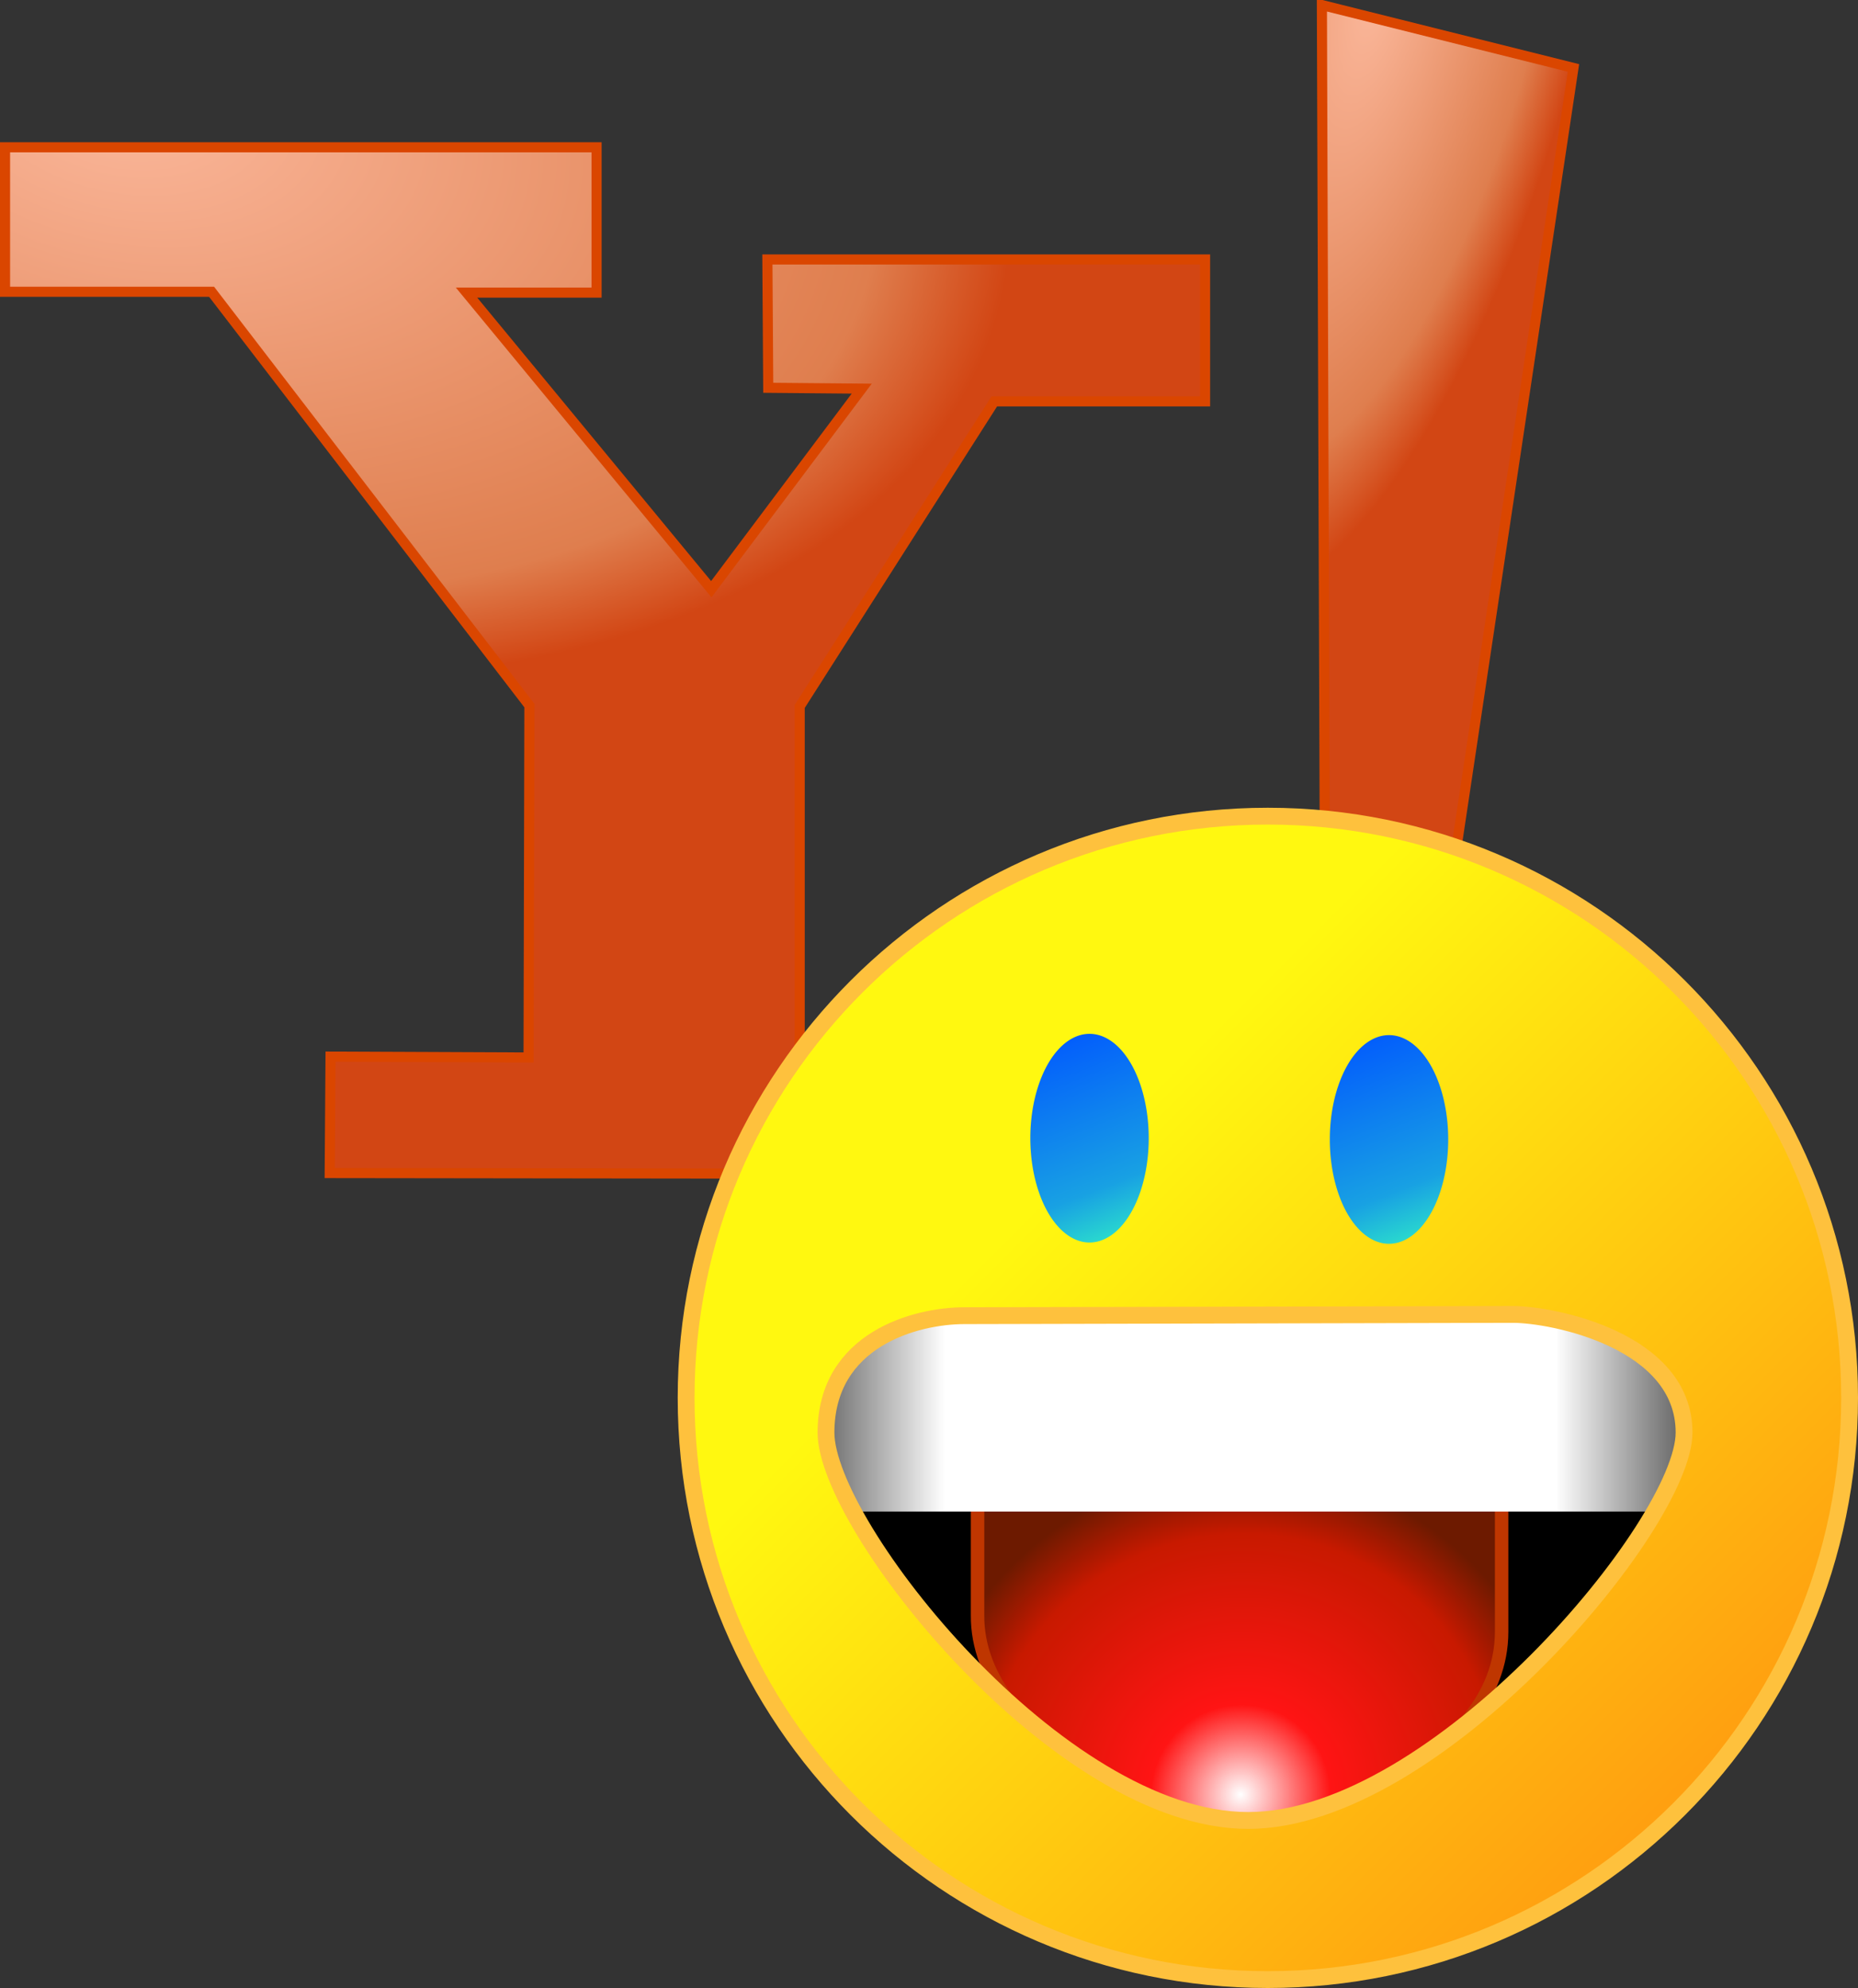 <?xml version="1.0" encoding="UTF-8" standalone="no"?>
<!-- Created with Inkscape (http://www.inkscape.org/) -->
<svg
   xmlns:dc="http://purl.org/dc/elements/1.1/"
   xmlns:cc="http://creativecommons.org/ns#"
   xmlns:rdf="http://www.w3.org/1999/02/22-rdf-syntax-ns#"
   xmlns:svg="http://www.w3.org/2000/svg"
   xmlns="http://www.w3.org/2000/svg"
   xmlns:xlink="http://www.w3.org/1999/xlink"
   xmlns:sodipodi="http://sodipodi.sourceforge.net/DTD/sodipodi-0.dtd"
   xmlns:inkscape="http://www.inkscape.org/namespaces/inkscape"
   width="552.098"
   height="590.745"
   id="svg2"
   sodipodi:version="0.32"
   inkscape:version="0.46"
   sodipodi:docname="app-yahoo_protocol.svg"
   inkscape:output_extension="org.inkscape.output.svg.inkscape"
   version="1.0"
   style="display:inline"
   inkscape:export-filename="/home/espadav8/workspace/qpalringo/trunk/resources/images/svg/services/app-yahoo_protocol.png"
   inkscape:export-xdpi="81.507309"
   inkscape:export-ydpi="81.507309">
  <rect width="100%" height="100%" fill="#333333" stroke="none"/>
  <defs
     id="defs4">
    <linearGradient
       id="linearGradient3214">
      <stop
         style="stop-color:#ff8510;stop-opacity:1;"
         offset="0"
         id="stop3216" />
      <stop
         id="stop3222"
         offset="0.68"
         style="stop-color:#fff810;stop-opacity:1;" />
      <stop
         style="stop-color:#fff810;stop-opacity:1;"
         offset="1"
         id="stop3218" />
    </linearGradient>
    <linearGradient
       id="linearGradient4636">
      <stop
         id="stop4652"
         offset="0"
         style="stop-color:#ffffff;stop-opacity:1;" />
      <stop
         style="stop-color:#ff1414;stop-opacity:1;"
         offset="0.276"
         id="stop4654" />
      <stop
         id="stop4662"
         offset="0.8"
         style="stop-color:#c81900;stop-opacity:1;" />
      <stop
         style="stop-color:#6d1a00;stop-opacity:1;"
         offset="1"
         id="stop4640" />
    </linearGradient>
    <linearGradient
       id="linearGradient4622">
      <stop
         style="stop-color:#000000;stop-opacity:0"
         offset="0"
         id="stop4624" />
      <stop
         style="stop-color:#fff702;stop-opacity:0;"
         offset="1"
         id="stop4626" />
    </linearGradient>
    <linearGradient
       id="linearGradient4527">
      <stop
         id="stop4529"
         offset="0"
         style="stop-color:#606060;stop-opacity:1;" />
      <stop
         style="stop-color:#ffffff;stop-opacity:1;"
         offset="0.15"
         id="stop4533" />
      <stop
         id="stop4535"
         offset="0.85"
         style="stop-color:#ffffff;stop-opacity:1;" />
      <stop
         id="stop4531"
         offset="1"
         style="stop-color:#606060;stop-opacity:1;" />
    </linearGradient>
    <linearGradient
       id="linearGradient4300">
      <stop
         style="stop-color:#0056ff;stop-opacity:1;"
         offset="0"
         id="stop4302" />
      <stop
         id="stop4308"
         offset="0.714"
         style="stop-color:#18a1e3;stop-opacity:1;" />
      <stop
         style="stop-color:#30edc7;stop-opacity:1;"
         offset="1"
         id="stop4304" />
    </linearGradient>
    <linearGradient
       id="linearGradient4294">
      <stop
         id="stop4296"
         offset="0"
         style="stop-color:#ffc13e;stop-opacity:1;" />
      <stop
         id="stop4298"
         offset="1"
         style="stop-color:#ffc13e;stop-opacity:0;" />
    </linearGradient>
    <linearGradient
       id="linearGradient4228">
      <stop
         style="stop-color:#fbb89c;stop-opacity:1;"
         offset="0"
         id="stop4230" />
      <stop
         id="stop4232"
         offset="0.779"
         style="stop-color:#df7e4e;stop-opacity:1;" />
      <stop
         id="stop4234"
         offset="1"
         style="stop-color:#d24614;stop-opacity:1;" />
    </linearGradient>
    <linearGradient
       id="linearGradient4156">
      <stop
         id="stop4164"
         offset="0"
         style="stop-color:#fbb89c;stop-opacity:1;" />
      <stop
         style="stop-color:#df7e4e;stop-opacity:1;"
         offset="0.85"
         id="stop4166" />
      <stop
         style="stop-color:#d24614;stop-opacity:1;"
         offset="1"
         id="stop4160" />
    </linearGradient>
    <inkscape:perspective
       sodipodi:type="inkscape:persp3d"
       inkscape:vp_x="0 : 526.18109 : 1"
       inkscape:vp_y="0 : 1000 : 0"
       inkscape:vp_z="744.09448 : 526.18109 : 1"
       inkscape:persp3d-origin="372.04724 : 350.78739 : 1"
       id="perspective10" />
    <inkscape:perspective
       id="perspective2464"
       inkscape:persp3d-origin="372.04724 : 350.78739 : 1"
       inkscape:vp_z="744.09448 : 526.18109 : 1"
       inkscape:vp_y="0 : 1000 : 0"
       inkscape:vp_x="0 : 526.18109 : 1"
       sodipodi:type="inkscape:persp3d" />
    <inkscape:perspective
       id="perspective2514"
       inkscape:persp3d-origin="372.04724 : 350.78739 : 1"
       inkscape:vp_z="744.09448 : 526.18109 : 1"
       inkscape:vp_y="0 : 1000 : 0"
       inkscape:vp_x="0 : 526.18109 : 1"
       sodipodi:type="inkscape:persp3d" />
    <inkscape:perspective
       id="perspective2564"
       inkscape:persp3d-origin="372.04724 : 350.78739 : 1"
       inkscape:vp_z="744.09448 : 526.18109 : 1"
       inkscape:vp_y="0 : 1000 : 0"
       inkscape:vp_x="0 : 526.18109 : 1"
       sodipodi:type="inkscape:persp3d" />
    <inkscape:perspective
       id="perspective3350"
       inkscape:persp3d-origin="372.04724 : 350.78739 : 1"
       inkscape:vp_z="744.09448 : 526.18109 : 1"
       inkscape:vp_y="0 : 1000 : 0"
       inkscape:vp_x="0 : 526.18109 : 1"
       sodipodi:type="inkscape:persp3d" />
    <radialGradient
       inkscape:collect="always"
       xlink:href="#linearGradient4156"
       id="radialGradient4168"
       cx="102.644"
       cy="374.412"
       fx="102.644"
       fy="374.412"
       r="178.792"
       gradientTransform="matrix(-0.207,0.907,-1.466,-0.335,681.895,410.646)"
       gradientUnits="userSpaceOnUse" />
    <radialGradient
       inkscape:collect="always"
       xlink:href="#linearGradient4228"
       id="radialGradient4226"
       cx="452.645"
       cy="461.935"
       fx="452.645"
       fy="461.935"
       r="37.876"
       gradientTransform="matrix(-1.606,-0.404,1.208,-4.802,651.573,2744.115)"
       gradientUnits="userSpaceOnUse" />
    <linearGradient
       inkscape:collect="always"
       xlink:href="#linearGradient4300"
       id="linearGradient4306"
       x1="382.252"
       y1="658.946"
       x2="402.004"
       y2="700.931"
       gradientUnits="userSpaceOnUse" />
    <linearGradient
       inkscape:collect="always"
       xlink:href="#linearGradient4300"
       id="linearGradient4312"
       gradientUnits="userSpaceOnUse"
       x1="382.252"
       y1="658.946"
       x2="402.004"
       y2="700.931" />
    <linearGradient
       inkscape:collect="always"
       xlink:href="#linearGradient4527"
       id="linearGradient4525"
       x1="326.681"
       y1="768.965"
       x2="568.321"
       y2="768.965"
       gradientUnits="userSpaceOnUse"
       gradientTransform="matrix(1.073,0,0,1,-32.72,1.145)" />
    <radialGradient
       inkscape:collect="always"
       xlink:href="#linearGradient4156"
       id="radialGradient4560"
       gradientUnits="userSpaceOnUse"
       gradientTransform="matrix(-0.207,0.907,-1.466,-0.335,680.783,410.62)"
       cx="102.644"
       cy="374.412"
       fx="102.644"
       fy="374.412"
       r="178.792" />
    <radialGradient
       inkscape:collect="always"
       xlink:href="#linearGradient4228"
       id="radialGradient4563"
       gradientUnits="userSpaceOnUse"
       gradientTransform="matrix(-1.606,-0.404,1.208,-4.802,654.119,2744.748)"
       cx="452.645"
       cy="461.935"
       fx="452.645"
       fy="461.935"
       r="37.876" />
    <radialGradient
       inkscape:collect="always"
       xlink:href="#linearGradient4228"
       id="radialGradient4566"
       gradientUnits="userSpaceOnUse"
       gradientTransform="matrix(-1.606,-0.404,1.208,-4.802,654.119,2745.511)"
       cx="452.645"
       cy="461.935"
       fx="452.645"
       fy="461.935"
       r="37.876" />
    <radialGradient
       inkscape:collect="always"
       xlink:href="#linearGradient4156"
       id="radialGradient4569"
       gradientUnits="userSpaceOnUse"
       gradientTransform="matrix(-0.207,0.907,-1.466,-0.335,681.546,410.62)"
       cx="102.644"
       cy="374.412"
       fx="102.644"
       fy="374.412"
       r="178.792" />
    <linearGradient
       inkscape:collect="always"
       xlink:href="#linearGradient4527"
       id="linearGradient4572"
       gradientUnits="userSpaceOnUse"
       gradientTransform="matrix(1.073,0,0,1,-32.712,0.191)"
       x1="326.681"
       y1="768.965"
       x2="568.321"
       y2="768.965" />
    <linearGradient
       inkscape:collect="always"
       xlink:href="#linearGradient4300"
       id="linearGradient4610"
       gradientUnits="userSpaceOnUse"
       x1="382.252"
       y1="658.946"
       x2="402.004"
       y2="700.931" />
    <linearGradient
       inkscape:collect="always"
       xlink:href="#linearGradient4300"
       id="linearGradient4612"
       gradientUnits="userSpaceOnUse"
       x1="382.252"
       y1="658.946"
       x2="402.004"
       y2="700.931" />
    <linearGradient
       inkscape:collect="always"
       xlink:href="#linearGradient4300"
       id="linearGradient4618"
       gradientUnits="userSpaceOnUse"
       x1="382.252"
       y1="658.946"
       x2="402.004"
       y2="700.931" />
    <linearGradient
       inkscape:collect="always"
       xlink:href="#linearGradient4300"
       id="linearGradient4620"
       gradientUnits="userSpaceOnUse"
       x1="382.252"
       y1="658.946"
       x2="402.004"
       y2="700.931" />
    <radialGradient
       inkscape:collect="always"
       xlink:href="#linearGradient4636"
       id="radialGradient4650"
       cx="437.427"
       cy="891.97"
       fx="437.427"
       fy="891.97"
       r="79.863"
       gradientTransform="matrix(0.862,-0.862,0.852,0.852,-692.453,499.539)"
       gradientUnits="userSpaceOnUse" />
    <linearGradient
       inkscape:collect="always"
       xlink:href="#linearGradient4527"
       id="linearGradient4664"
       gradientUnits="userSpaceOnUse"
       gradientTransform="matrix(1.073,0,0,1,-32.712,0.191)"
       x1="326.681"
       y1="768.965"
       x2="568.321"
       y2="768.965" />
    <linearGradient
       inkscape:collect="always"
       xlink:href="#linearGradient3214"
       id="linearGradient3220"
       x1="628.031"
       y1="939.938"
       x2="277.312"
       y2="589.219"
       gradientUnits="userSpaceOnUse" />
  </defs>
  <sodipodi:namedview
     id="base"
     pagecolor="#ffffff"
     bordercolor="#666666"
     borderopacity="1.0"
     gridtolerance="10000"
     guidetolerance="10"
     objecttolerance="10"
     inkscape:pageopacity="0.0"
     inkscape:pageshadow="2"
     inkscape:zoom="0.92630988"
     inkscape:cx="317.32509"
     inkscape:cy="162.18078"
     inkscape:document-units="px"
     inkscape:current-layer="layer6"
     showgrid="false"
     inkscape:window-width="1272"
     inkscape:window-height="969"
     inkscape:window-x="0"
     inkscape:window-y="0"
     showguides="true"
     inkscape:guide-bbox="true" />
  <g
     inkscape:label="Layer 1"
     inkscape:groupmode="layer"
     id="layer1"
     style="display:inline"
     transform="translate(-75.933,-349.193)" />
  <g
     inkscape:groupmode="layer"
     id="layer5"
     inkscape:label="!"
     style="opacity:1;display:inline"
     transform="translate(-75.933,-349.193)">
    <path
       style="fill:url(#radialGradient4566);fill-opacity:1;fill-rule:evenodd;stroke:#da4600;stroke-width:3;stroke-linecap:butt;stroke-linejoin:miter;stroke-miterlimit:4;stroke-dasharray:none;stroke-opacity:1"
       d="M 468.731,350.693 L 543.483,369.381 L 501.561,648.688 L 469.741,648.688 L 468.731,350.693 z"
       id="path4218" />
  </g>
  <g
     inkscape:groupmode="layer"
     id="layer4"
     inkscape:label="Y"
     style="display:inline"
     transform="translate(-75.933,-349.193)">
    <path
       style="fill:url(#radialGradient4569);fill-opacity:1;fill-rule:evenodd;stroke:#da4600;stroke-width:3;stroke-linecap:butt;stroke-linejoin:miter;stroke-miterlimit:4;stroke-dasharray:none;stroke-opacity:1;display:inline"
       d="M 77.433,392.959 L 253.2,392.959 L 253.2,436.143 L 214.561,436.143 L 287.292,524.279 L 331.992,464.68 L 304.213,464.427 L 303.96,426.294 L 434.017,426.294 L 434.017,468.468 L 371.388,468.468 L 313.556,559.129 L 313.556,662.67 L 374.923,662.67 L 374.923,698.025 L 173.903,697.772 L 174.155,663.175 L 232.997,663.427 L 233.249,558.876 L 138.8,435.89 L 77.433,435.89 L 77.433,392.959 z"
       id="path3356"
       sodipodi:nodetypes="cccccccccccccccccccccc" />
  </g>
  <g
     inkscape:groupmode="layer"
     id="layer2"
     inkscape:label="mouth"
     style="display:inline"
     transform="translate(-75.933,-349.193)" />
  <g
     inkscape:groupmode="layer"
     id="layer8"
     inkscape:label="black"
     style="display:inline"
     transform="translate(-75.933,-349.193)">
    <path
       sodipodi:type="arc"
       style="opacity:1;fill:#000000;fill-opacity:1;fill-rule:nonzero;stroke:none;stroke-width:5;stroke-linecap:round;stroke-linejoin:round;stroke-miterlimit:4;stroke-dasharray:none;stroke-dashoffset:0;stroke-opacity:1"
       id="path4631"
       sodipodi:cx="448.85495"
       sodipodi:cy="809.61407"
       sodipodi:rx="145.03816"
       sodipodi:ry="116.79389"
       d="M 593.893,809.614 A 145.038,116.794 0 1 1 303.817,809.614 A 145.038,116.794 0 1 1 593.893,809.614 z" />
  </g>
  <g
     inkscape:groupmode="layer"
     id="layer9"
     inkscape:label="tounge"
     style="display:inline"
     transform="translate(-75.933,-349.193)">
    <path
       style="fill:url(#radialGradient4650);fill-opacity:1;fill-rule:evenodd;stroke:#bf3600;stroke-width:4;stroke-linecap:butt;stroke-linejoin:miter;stroke-miterlimit:4;stroke-dasharray:none;stroke-opacity:1"
       d="M 366.412,795.492 L 366.412,829.08 C 366.031,867.629 426.306,892.138 445.038,892.057 C 463.77,891.975 522.137,873.1 522.137,834.042 L 522.137,795.492 L 366.412,795.492 z"
       id="path4634"
       sodipodi:nodetypes="cczccc" />
  </g>
  <g
     inkscape:groupmode="layer"
     id="layer3"
     inkscape:label="teeth"
     style="display:inline"
     transform="translate(-75.933,-349.193)">
    <path
       style="fill:url(#linearGradient4664);fill-opacity:1;fill-rule:evenodd;stroke:none;stroke-width:1px;stroke-linecap:butt;stroke-linejoin:miter;stroke-opacity:1;display:inline"
       d="M 317.748,739.958 L 317.748,798.355 L 576.908,798.355 L 576.908,739.958 L 317.748,739.958 z"
       id="path4517"
       sodipodi:nodetypes="ccccc" />
  </g>
  <g
     inkscape:groupmode="layer"
     id="layer6"
     inkscape:label="face"
     style="display:inline"
     transform="translate(-75.933,-349.193)">
    <path
       style="opacity:1;fill:url(#linearGradient3220);fill-opacity:1;fill-rule:nonzero;stroke:#fec13d;stroke-width:5;stroke-linecap:round;stroke-linejoin:round;stroke-miterlimit:4;stroke-dasharray:none;stroke-dashoffset:0;stroke-opacity:1;display:inline"
       d="M 452.656,591.719 C 357.239,591.719 279.813,669.145 279.812,764.562 C 279.812,859.98 357.239,937.438 452.656,937.438 C 548.073,937.438 625.531,859.98 625.531,764.562 C 625.531,669.145 548.073,591.719 452.656,591.719 z M 525.469,739.781 C 537.319,739.781 576.344,747.465 576.344,774.875 C 576.344,802.095 502.759,890.138 446.844,890.156 C 390.547,890.175 321.338,802.518 321.375,774.875 C 321.412,747.221 347.996,740.156 362.5,740.156 C 372.328,740.156 516.533,739.781 525.469,739.781 z"
       id="path4280" />
  </g>
  <g
     inkscape:groupmode="layer"
     id="layer7"
     inkscape:label="eyes"
     style="display:inline"
     transform="translate(-75.933,-349.193)">
    <g
       id="g4614"
       transform="translate(1.237,0)">
      <path
         transform="matrix(1.781,0,0,1.477,-299.933,-316.863)"
         d="M 402.004,679.939 A 9.876,20.992 0 1 1 382.252,679.939 A 9.876,20.992 0 1 1 402.004,679.939 z"
         sodipodi:ry="20.992367"
         sodipodi:rx="9.8759546"
         sodipodi:cy="679.93854"
         sodipodi:cx="392.12787"
         id="path4284"
         style="opacity:1;fill:url(#linearGradient4618);fill-opacity:1;fill-rule:nonzero;stroke:none;stroke-width:4;stroke-linecap:round;stroke-linejoin:round;stroke-miterlimit:4;stroke-dasharray:none;stroke-dashoffset:0;stroke-opacity:1;display:inline"
         sodipodi:type="arc" />
      <path
         transform="matrix(1.781,0,0,1.477,-210.943,-316.481)"
         d="M 402.004,679.939 A 9.876,20.992 0 1 1 382.252,679.939 A 9.876,20.992 0 1 1 402.004,679.939 z"
         sodipodi:ry="20.992367"
         sodipodi:rx="9.8759546"
         sodipodi:cy="679.93854"
         sodipodi:cx="392.12787"
         id="path4310"
         style="opacity:1;fill:url(#linearGradient4620);fill-opacity:1;fill-rule:nonzero;stroke:none;stroke-width:4;stroke-linecap:round;stroke-linejoin:round;stroke-miterlimit:4;stroke-dasharray:none;stroke-dashoffset:0;stroke-opacity:1;display:inline"
         sodipodi:type="arc" />
    </g>
  </g>
</svg>
